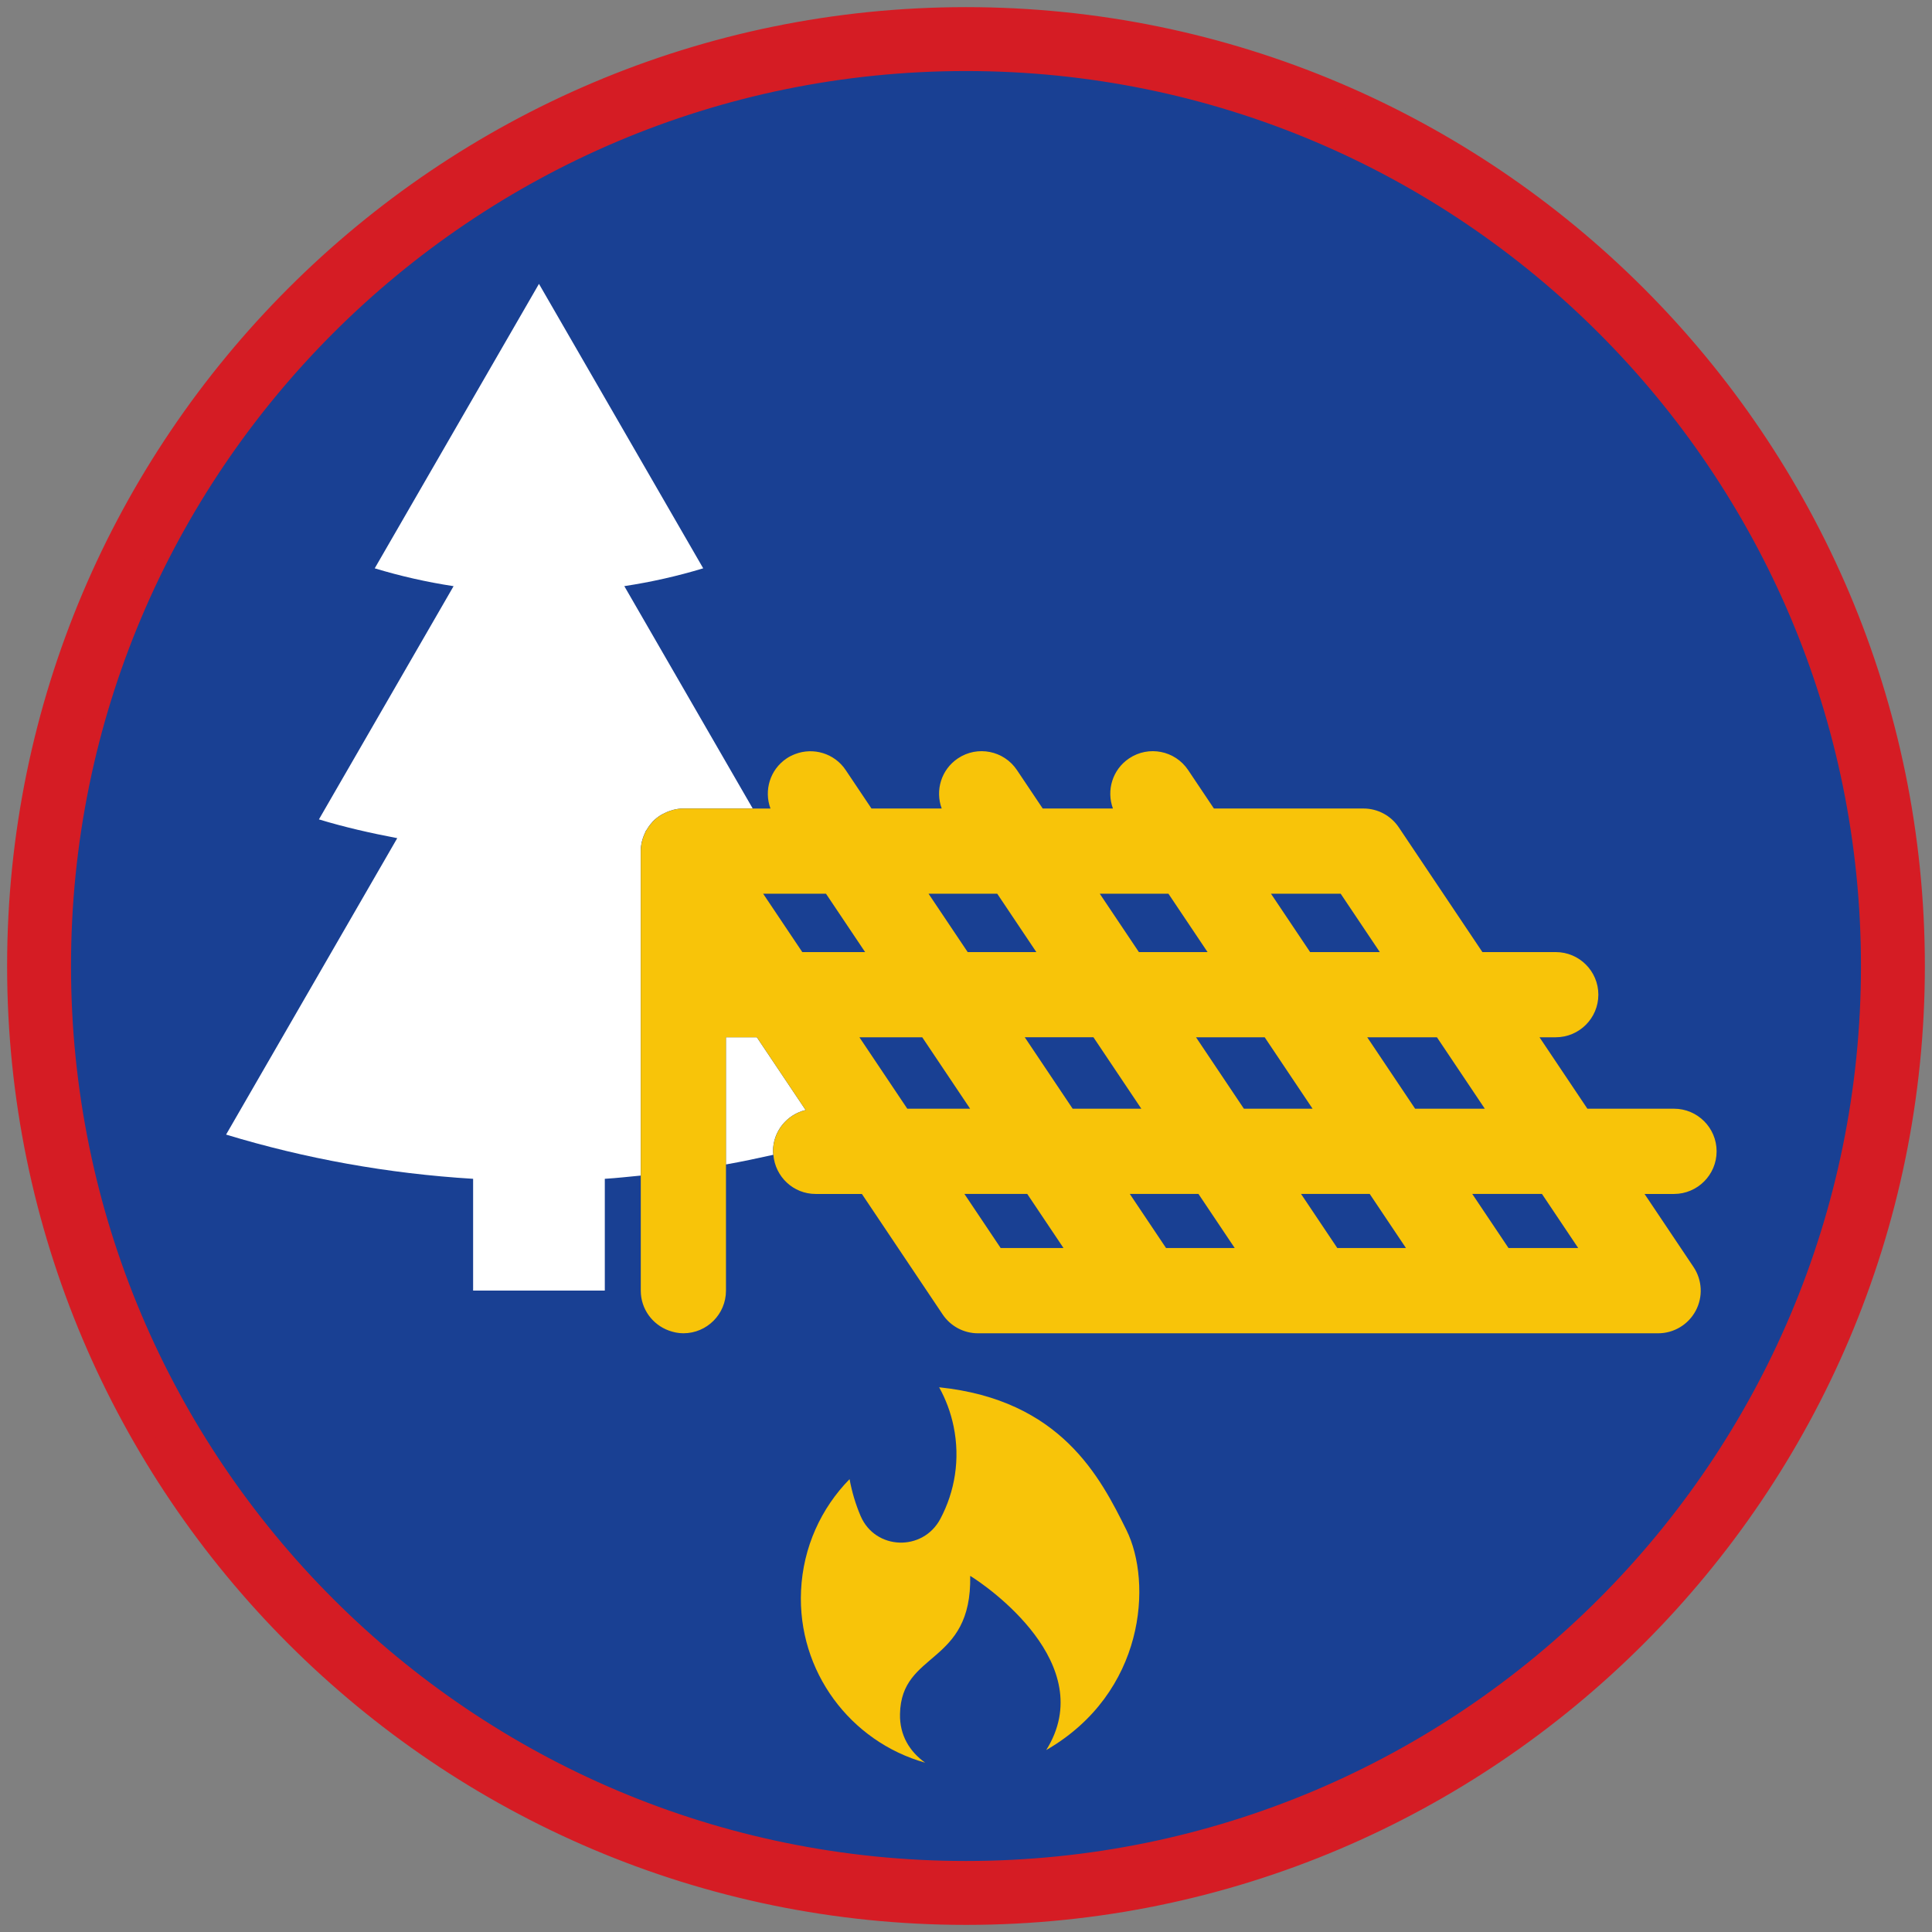 <?xml version="1.0" encoding="iso-8859-1"?>
<!-- Generator: Adobe Illustrator 22.1.0, SVG Export Plug-In . SVG Version: 6.00 Build 0)  -->
<svg version="1.1" xmlns="http://www.w3.org/2000/svg" xmlns:xlink="http://www.w3.org/1999/xlink" x="0px" y="0px"
	 viewBox="0 0 90.709 90.709" style="enable-background:new 0 0 90.709 90.709;" xml:space="preserve">
<rect x="0" y="0" width="90.709" height="90.709" fill="#808080" stroke="none"/>
<g id="ratownik-1">
	<g>
		<g>
			
				<ellipse transform="matrix(0.924 -0.383 0.383 0.924 -13.904 20.809)" style="fill:#194093;" cx="45.354" cy="45.355" rx="43.52" ry="43.52"/>
			<g>
				<path style="fill:#d51c24; stroke:#d51c24;" d="M45.354,2.835c23.483,0,42.52,19.037,42.52,42.52s-19.037,42.52-42.52,42.52
					s-42.52-19.037-42.52-42.52S21.871,2.835,45.354,2.835 M45.354,0.835c-24.548,0-44.52,19.971-44.52,44.52
					s19.971,44.52,44.52,44.52s44.52-19.971,44.52-44.52S69.903,0.835,45.354,0.835L45.354,0.835z"/>
			</g>
		</g>
	</g>
</g>
<g id="Warstwa_4">
	<g>
		<path style="fill:#FFFFFF;" d="M33.016,26.683l-7.711-13.355l-7.711,13.355c1.2,0.364,2.437,0.645,3.702,0.838l-6.322,10.95
			c1.197,0.364,2.43,0.644,3.677,0.881l-8.036,13.918c3.704,1.125,7.588,1.832,11.598,2.076v5.247h6.183v-5.247
			c0.566-0.034,1.124-0.099,1.685-0.152V39.961c0-0.145,0.017-0.285,0.046-0.421c0.004-0.018,0.012-0.036,0.017-0.054
			c0.035-0.143,0.087-0.279,0.151-0.408c0.009-0.019,0.012-0.04,0.022-0.059c0.011-0.021,0.029-0.036,0.041-0.057
			c0.07-0.12,0.15-0.232,0.242-0.334c0.018-0.02,0.032-0.042,0.05-0.061c0.111-0.114,0.236-0.212,0.371-0.297
			c0.033-0.021,0.069-0.037,0.103-0.056c0.11-0.06,0.224-0.11,0.345-0.149c0.042-0.014,0.082-0.028,0.124-0.039
			c0.157-0.04,0.318-0.067,0.487-0.067h3.26l-6.028-10.44C30.58,27.327,31.816,27.047,33.016,26.683z"/>
		<path style="fill:#FFFFFF;" d="M36.292,54.055c0-0.942,0.654-1.727,1.531-1.939l-2.289-3.415h-1.452v5.971
			c0.749-0.131,1.489-0.29,2.226-0.454C36.304,54.163,36.292,54.111,36.292,54.055z"/>
		<path style="fill:#F8C409;" d="M80.596,54.055c0-1.104-0.896-2-2-2h-4.067l-2.248-3.354h0.763c1.104,0,2-0.896,2-2s-0.896-2-2-2
			h-3.444l-3.924-5.854c-0.371-0.555-0.994-0.887-1.661-0.887h-7.021l-1.209-1.804c-0.615-0.919-1.857-1.165-2.774-0.548
			c-0.783,0.525-1.071,1.505-0.758,2.352h-3.297l-1.209-1.804c-0.615-0.919-1.858-1.165-2.775-0.548
			c-0.783,0.525-1.071,1.505-0.758,2.352h-3.298l-1.209-1.804c-0.529-0.791-1.523-1.079-2.374-0.752
			c-0.138,0.053-0.273,0.118-0.401,0.205c-0.783,0.525-1.071,1.505-0.758,2.352h-0.83h-3.26c-0.169,0-0.331,0.027-0.487,0.067
			c-0.043,0.011-0.083,0.025-0.124,0.039c-0.121,0.039-0.236,0.088-0.345,0.149c-0.035,0.019-0.07,0.035-0.103,0.056
			c-0.135,0.085-0.26,0.183-0.371,0.297c-0.018,0.019-0.033,0.041-0.05,0.061c-0.092,0.103-0.172,0.214-0.242,0.334
			c-0.012,0.021-0.03,0.036-0.041,0.057c-0.01,0.019-0.012,0.04-0.022,0.059c-0.064,0.129-0.116,0.265-0.151,0.408
			c-0.004,0.018-0.013,0.035-0.017,0.054c-0.029,0.136-0.046,0.276-0.046,0.421v15.232v5.403c0,0.863,0.55,1.592,1.315,1.872
			c0.214,0.078,0.443,0.128,0.685,0.128c1.104,0,2-0.896,2-2v-2.881v-3.043v-5.971h1.452l2.289,3.415
			c-0.877,0.212-1.531,0.997-1.531,1.939c0,0.056,0.012,0.109,0.016,0.163c0.084,1.027,0.935,1.837,1.984,1.837h2.171l0.112,0.167
			l3.679,5.488c0.371,0.555,0.994,0.887,1.661,0.887h31.932c0.738,0,1.417-0.407,1.765-1.059s0.308-1.441-0.104-2.055l-2.298-3.428
			h1.386C79.7,56.055,80.596,55.159,80.596,54.055z M74.098,58.596h-3.272l-1.703-2.541h3.272L74.098,58.596z M56.696,44.701h-3.224
			l-1.837-2.74h3.224L56.696,44.701z M59.674,41.961h3.272l1.837,2.74h-3.272L59.674,41.961z M62.787,58.596l-1.703-2.541h3.224
			l1.703,2.541H62.787z M54.747,58.596l-1.703-2.541h3.224l1.703,2.541H54.747z M42.598,52.055l-2.248-3.354h2.95l2.248,3.354
			H42.598z M48.114,48.701h3.224l2.248,3.354h-3.224L48.114,48.701z M58.402,52.055l-2.248-3.354h3.224l2.248,3.354H58.402z
			 M48.657,44.701h-3.224l-1.837-2.74h3.225L48.657,44.701z M40.618,44.701h-2.95l-1.837-2.74h2.95L40.618,44.701z M48.229,56.055
			l1.703,2.541h-2.95l-1.703-2.541H48.229z M66.441,52.055l-2.248-3.354h3.272l2.248,3.354H66.441z"/>
		<path style="fill:#F8C409;" d="M44.093,65.134c0.311,0.559,0.544,1.177,0.68,1.838c0.316,1.536,0.059,3.056-0.623,4.34
			c-0.82,1.544-3.054,1.472-3.743-0.134c-0.235-0.549-0.408-1.129-0.519-1.731c-1.328,1.355-2.182,3.184-2.278,5.229
			c-0.178,3.797,2.318,7.096,5.826,8.083c-0.722-0.516-1.203-1.282-1.18-2.285c0.054-2.98,3.379-2.267,3.296-6.485
			c0.752,0.454,6.1,4.135,3.569,8.178c4.653-2.688,4.987-7.867,3.766-10.33C51.658,69.361,49.817,65.729,44.093,65.134z"/>
	</g>
</g>
</svg>
